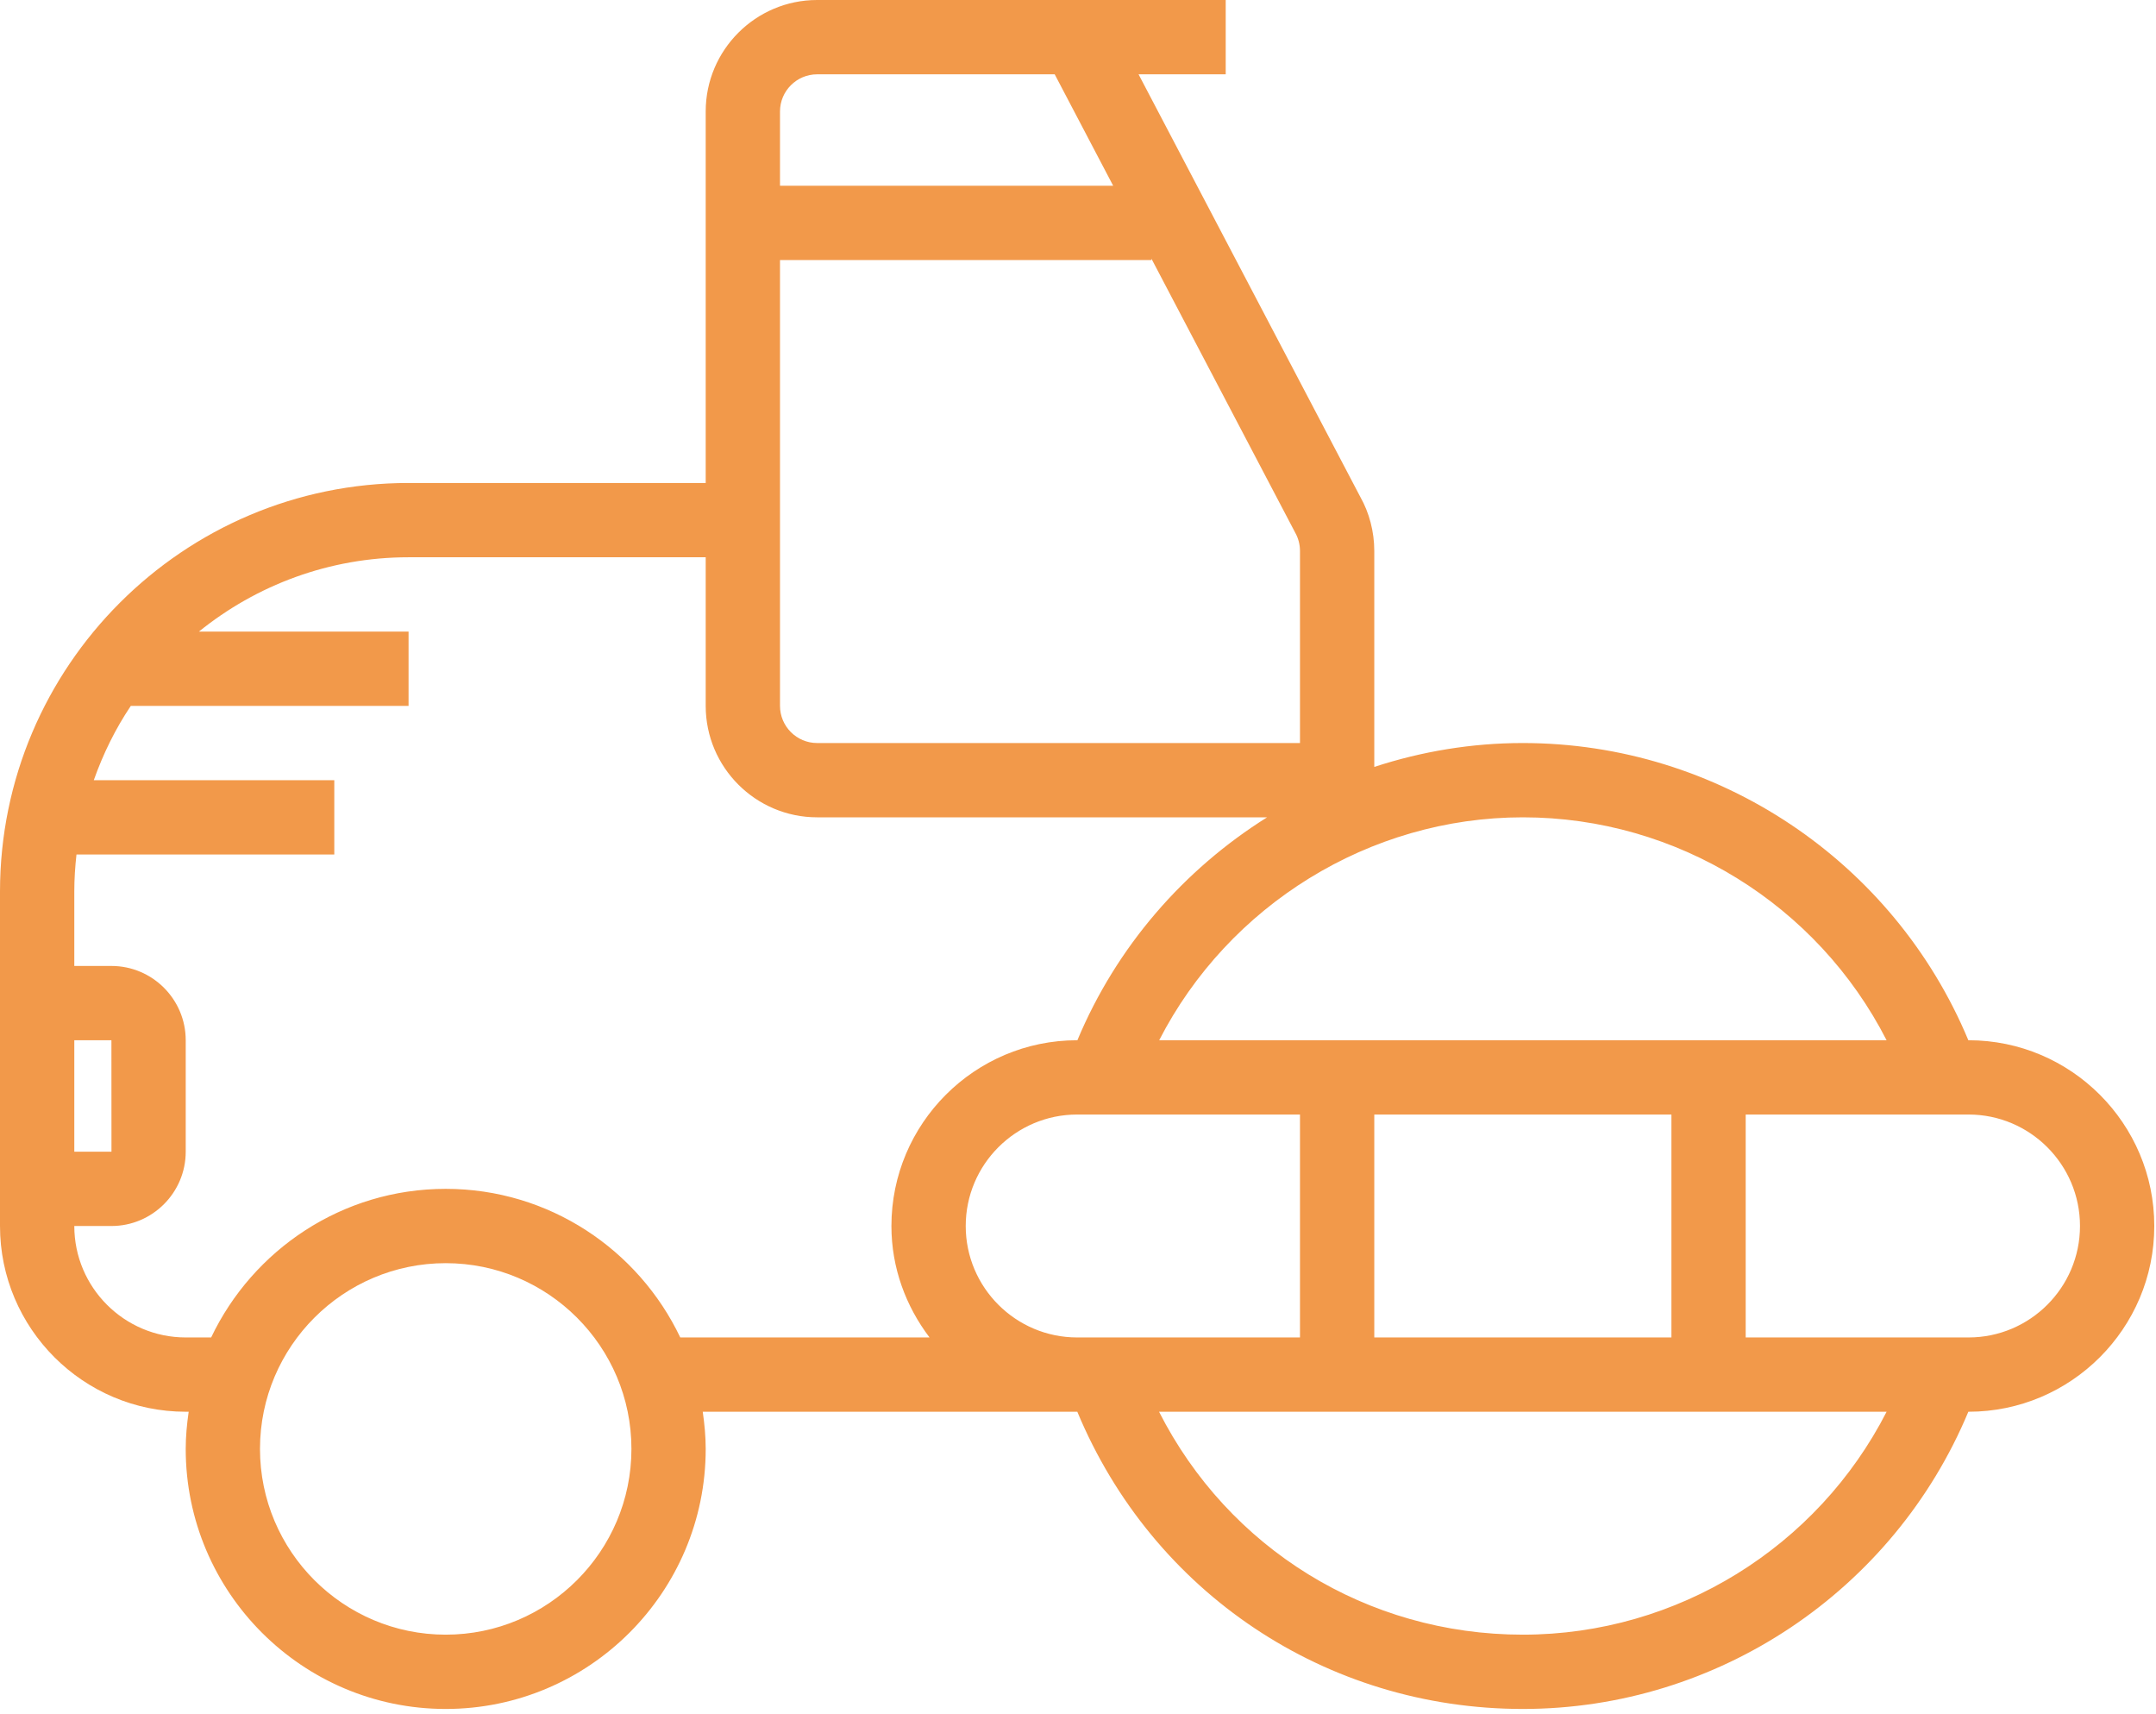 <svg width="78" height="62" viewBox="0 0 78 62" fill="none" xmlns="http://www.w3.org/2000/svg">
<path d="M71.219 37.625H71.211C68.515 31.16 62.162 26.875 55.094 26.875C53.239 26.875 51.431 27.179 49.719 27.739V19.928C49.719 19.23 49.536 18.542 49.214 17.974L41.191 2.688H44.344V0H29.562C27.34 0 25.531 1.809 25.531 4.031V17.469H14.781C6.631 17.469 0 24.1 0 32.25V34.938V44.344C0 48.048 3.014 51.062 6.719 51.062H6.826C6.763 51.503 6.719 51.949 6.719 52.406C6.719 57.593 10.938 61.812 16.125 61.812C21.312 61.812 25.531 57.593 25.531 52.406C25.531 51.949 25.487 51.503 25.424 51.062H38.969H38.975C41.699 57.604 47.973 61.812 55.094 61.812C62.162 61.812 68.514 57.527 71.211 51.062H71.219C74.924 51.062 77.938 48.048 77.938 44.344C77.938 40.639 74.924 37.625 71.219 37.625ZM68.253 37.625H41.937C44.439 32.748 49.536 29.562 55.094 29.562C60.689 29.562 65.755 32.736 68.253 37.625ZM60.469 48.375H49.719V40.312H60.469V48.375ZM38.969 48.375C36.746 48.375 34.938 46.566 34.938 44.344C34.938 42.121 36.746 40.312 38.969 40.312H47.031V48.375H38.969ZM47.031 19.927V26.875H29.562C28.822 26.875 28.219 26.272 28.219 25.531V9.406H41.656V9.355L46.855 19.26C46.971 19.464 47.031 19.694 47.031 19.927ZM29.562 2.688H38.157L40.273 6.719H28.219V4.031C28.219 3.291 28.822 2.688 29.562 2.688ZM2.688 37.625H4.031L4.033 41.656H2.688V37.625ZM16.125 59.125C12.42 59.125 9.406 56.111 9.406 52.406C9.406 48.702 12.42 45.688 16.125 45.688C19.83 45.688 22.844 48.702 22.844 52.406C22.844 56.111 19.83 59.125 16.125 59.125ZM16.125 43C12.383 43 9.152 45.202 7.639 48.375H6.719C4.496 48.375 2.688 46.566 2.688 44.344H4.031C5.513 44.344 6.719 43.138 6.719 41.656V37.625C6.719 36.143 5.513 34.938 4.031 34.938H2.688V32.25C2.688 31.796 2.717 31.348 2.767 30.906H12.094V28.219H3.393C3.732 27.263 4.176 26.359 4.733 25.531H14.781V22.844H7.197C9.273 21.167 11.911 20.156 14.781 20.156H25.531V25.531C25.531 27.754 27.34 29.562 29.562 29.562H45.841C42.827 31.451 40.393 34.24 38.978 37.625H38.969C35.264 37.625 32.25 40.639 32.25 44.344C32.25 45.862 32.775 47.249 33.629 48.375H24.611C23.098 45.202 19.867 43 16.125 43ZM55.094 59.125C49.453 59.125 44.441 56.002 41.932 51.062H68.254C65.755 55.95 60.689 59.125 55.094 59.125ZM71.219 48.375H63.156V40.312H71.219C73.441 40.312 75.25 42.121 75.25 44.344C75.25 46.566 73.441 48.375 71.219 48.375Z" fill="#F2994A"/>
</svg>

